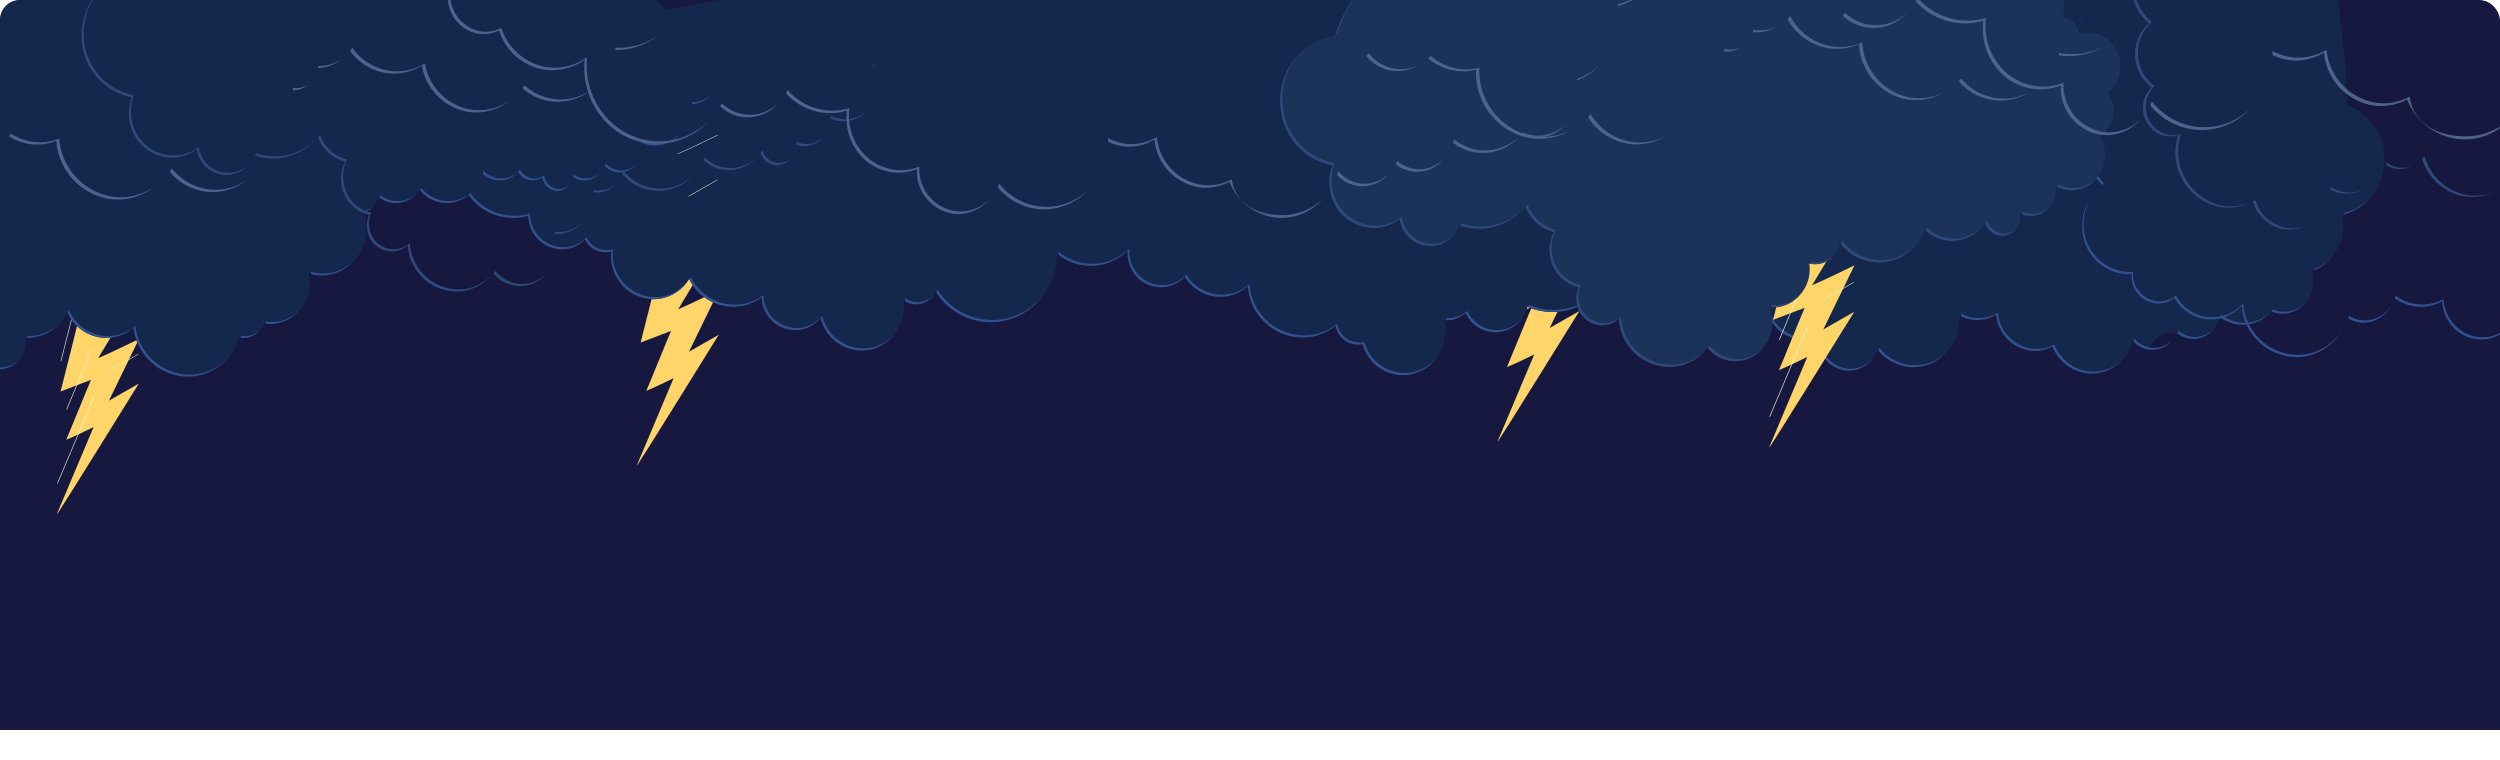 <svg xmlns="http://www.w3.org/2000/svg" xmlns:xlink="http://www.w3.org/1999/xlink" width="500" height="152" viewBox="0 0 500 152">
  <defs>
    <clipPath id="clip-path">
      <rect id="Rectangle_171397" data-name="Rectangle 171397" width="500" height="152" rx="4" opacity="0.4"/>
    </clipPath>
    <filter id="Rectangle_171163" x="-8.385" y="-4.6" width="513.386" height="153.6" filterUnits="userSpaceOnUse">
      <feOffset dx="2" dy="4" input="SourceAlpha"/>
      <feGaussianBlur stdDeviation="1" result="blur"/>
      <feFlood flood-opacity="0.2"/>
      <feComposite operator="in" in2="blur"/>
      <feComposite in="SourceGraphic"/>
    </filter>
    <clipPath id="clip-path-2">
      <rect id="Rectangle_171395" data-name="Rectangle 171395" width="509.382" height="146.6" fill="none"/>
    </clipPath>
    <filter id="Path_110760" x="125.922" y="38.784" width="21.463" height="55.701" filterUnits="userSpaceOnUse">
      <feOffset dy="6" input="SourceAlpha"/>
      <feGaussianBlur stdDeviation="0.5" result="blur-2"/>
      <feFlood flood-opacity="0.588"/>
      <feComposite operator="in" in2="blur-2"/>
      <feComposite in="SourceGraphic"/>
    </filter>
    <filter id="Path_110494" x="298.049" y="34.03" width="21.464" height="55.701" filterUnits="userSpaceOnUse">
      <feOffset dy="6" input="SourceAlpha"/>
      <feGaussianBlur stdDeviation="0.5" result="blur-3"/>
      <feFlood flood-opacity="0.588"/>
      <feComposite operator="in" in2="blur-3"/>
      <feComposite in="SourceGraphic"/>
    </filter>
    <filter id="Path_110559" x="9.914" y="48.564" width="21.464" height="55.701" filterUnits="userSpaceOnUse">
      <feOffset dy="6" input="SourceAlpha"/>
      <feGaussianBlur stdDeviation="0.5" result="blur-4"/>
      <feFlood flood-opacity="0.588"/>
      <feComposite operator="in" in2="blur-4"/>
      <feComposite in="SourceGraphic"/>
    </filter>
    <filter id="Path_110669" x="352.365" y="33.311" width="22.195" height="57.612" filterUnits="userSpaceOnUse">
      <feOffset dy="6" input="SourceAlpha"/>
      <feGaussianBlur stdDeviation="0.5" result="blur-5"/>
      <feFlood flood-opacity="0.588"/>
      <feComposite operator="in" in2="blur-5"/>
      <feComposite in="SourceGraphic"/>
    </filter>
    <clipPath id="clip-_11d-Thunderstrom">
      <rect width="500" height="152"/>
    </clipPath>
  </defs>
  <g id="_11d-Thunderstrom" data-name="11d-Thunderstrom" clip-path="url(#clip-_11d-Thunderstrom)">
    <g id="Group_143179" data-name="Group 143179" transform="translate(-1038 -285)">
      <g id="Group_143169" data-name="Group 143169" transform="translate(1038 285)">
        <g id="Mask_Group_326" data-name="Mask Group 326" transform="translate(0)" clip-path="url(#clip-path)">
          <g id="Group_143167" data-name="Group 143167" transform="translate(-7.385 -4.6)">
            <g transform="matrix(1, 0, 0, 1, 7.39, 4.6)" filter="url(#Rectangle_171163)">
              <rect id="Rectangle_171163-2" data-name="Rectangle 171163" width="507.386" height="146.6" transform="translate(-7.39 -4.6)" fill="#171840"/>
            </g>
            <g id="Group_143163" data-name="Group 143163" clip-path="url(#clip-path-2)">
              <g transform="matrix(1, 0, 0, 1, 7.39, 4.6)" filter="url(#Path_110760)">
                <path id="Path_110760-2" data-name="Path 110760" d="M529.82,401.522c-2.335,3.745-14.62,23.584-16.273,26.03l-.057-.046,7.3-17.31c-2.643,1.32-4.634,2.2-5.467,2.549.508-1.121,3.942-9.647,4.954-11.985-1.642.635-3.866,1.442-6.087,2.316.441-1.592,4.133-16.415,4.863-19.448l12.9-4.277L521.71,396.413c2.431-1.016,8.153-3.836,8.153-3.836-1.763,3.593-4.814,9.933-6,12.34,1.21-.666,4.157-2.407,5.956-3.395" transform="translate(-386.07 -340.57)" fill="#ffd569"/>
              </g>
              <g transform="matrix(1, 0, 0, 1, 7.39, 4.6)" filter="url(#Path_110494)">
                <path id="Path_110494-2" data-name="Path 110494" d="M890.5,504.614c-2.336,3.745-14.62,23.584-16.273,26.03l-.057-.046,7.3-17.31c-2.643,1.32-4.635,2.2-5.467,2.549.507-1.121,3.942-9.647,4.954-11.985-1.642.635-3.866,1.442-6.087,2.316.441-1.592,4.133-16.415,4.863-19.447l12.9-4.277L882.39,499.505c2.431-1.016,8.154-3.836,8.154-3.836-1.763,3.593-4.814,9.933-6,12.34,1.21-.666,4.157-2.407,5.956-3.395" transform="translate(-574.62 -448.41)" fill="#ffd569"/>
              </g>
              <path id="Path_110500" data-name="Path 110500" d="M1138.807,333.494a9.92,9.92,0,0,1,.129,3.365,9.605,9.605,0,0,1-6.253,7.849,6.791,6.791,0,0,1,.27,2.912,6.258,6.258,0,0,1-7.007,5.541,5.394,5.394,0,0,1-1.334-.383,7.6,7.6,0,0,1-6.837,2.592,7.47,7.47,0,0,1-3.572-1.591,5.369,5.369,0,0,1-5.942,4.447,5.149,5.149,0,0,0-8.215,2.169,5.183,5.183,0,0,1-3.216-1.843,8.425,8.425,0,0,1-9.366,6.562,8.542,8.542,0,0,1-6.629-5.337,7.471,7.471,0,0,1-4.62.823,8.013,8.013,0,0,1-6.641-7.181,7.409,7.409,0,0,1-4.885,1,7.8,7.8,0,0,1-2.479-.855,9.053,9.053,0,0,1-.058,2,9.332,9.332,0,0,1-10.448,8.261,9.1,9.1,0,0,1-5.824-3.41,6.155,6.155,0,0,1-6.658,4.139,6.408,6.408,0,0,1-5.322-6.682,7.249,7.249,0,0,1-3.847.464,7.739,7.739,0,0,1-5.147-3.175,8.457,8.457,0,0,1-1.507-6.069,8.7,8.7,0,0,1-3.807.284,9.065,9.065,0,0,1-5.477-3,6.1,6.1,0,0,1-9.852,2.012,10.752,10.752,0,0,1-10.943,5.586A11.341,11.341,0,0,1,984,341.429a8.229,8.229,0,0,1-6.032,1.511,8.591,8.591,0,0,1-6.843-5.91,5.106,5.106,0,0,1-3.082.526,5.565,5.565,0,0,1-4.532-6.329,4.306,4.306,0,0,1,.148-.62l-.063-.009a9.818,9.818,0,0,1-2.267-18.551c-3.851-7.327-5.422-15.924-2.942-23.737,2.867-9.024,10.632-15.653,19.15-19.247,8.516-3.578,17.841-4.536,27-5.466,34.778-3.526,69.972-7.04,104.6-1.852,7.563,1.132,15.568,2.937,20.969,8.55,6.138,6.363,7.442,15.985,8.422,24.9.6,5.411,1.2,10.891,1.293,16.329a11.508,11.508,0,0,1,7.306,12.433,11.217,11.217,0,0,1-8.315,9.539" transform="translate(-662.958 -285.899)" fill="#14274d"/>
              <path id="Path_110501" data-name="Path 110501" d="M1144.839,508.858a6.409,6.409,0,0,1-5.322-6.683,7.248,7.248,0,0,1-3.847.464,7.74,7.74,0,0,1-5.147-3.175,8.459,8.459,0,0,1-1.507-6.069,8.691,8.691,0,0,1-3.807.284,9.066,9.066,0,0,1-5.477-3c-.077.167-.161.328-.25.486a9.045,9.045,0,0,0,5.37,2.893,8.693,8.693,0,0,0,3.807-.284,8.458,8.458,0,0,0,1.507,6.069,7.74,7.74,0,0,0,5.147,3.175,7.247,7.247,0,0,0,3.847-.464,6.409,6.409,0,0,0,5.322,6.682,6.022,6.022,0,0,0,5.421-2.035,6,6,0,0,1-5.063,1.66" transform="translate(-768.218 -430.573)" fill="#32528f"/>
              <path id="Path_110502" data-name="Path 110502" d="M1214.438,531.517a9.1,9.1,0,0,1-5.824-3.41c-.066.185-.14.365-.221.541a9.086,9.086,0,0,0,5.688,3.244,8.99,8.99,0,0,0,8.006-2.94,8.96,8.96,0,0,1-7.648,2.565" transform="translate(-825.334 -453.961)" fill="#32528f"/>
              <path id="Path_110503" data-name="Path 110503" d="M1095.5,497.628a6.155,6.155,0,0,1-3.356-1.644c-.085.154-.18.3-.272.451a6.146,6.146,0,0,0,3.27,1.568,6.06,6.06,0,0,0,5.448-2.051,6.025,6.025,0,0,1-5.091,1.676" transform="translate(-750.481 -433.87)" fill="#32528f"/>
              <path id="Path_110504" data-name="Path 110504" d="M993.676,444.927a11.34,11.34,0,0,1-9.32-12.544,8.229,8.229,0,0,1-6.033,1.511,8.59,8.59,0,0,1-6.843-5.91,5.107,5.107,0,0,1-3.082.526,5.565,5.565,0,0,1-4.532-6.329,4.281,4.281,0,0,1,.148-.62l-.063-.009a9.631,9.631,0,0,1-7.876-10.946,9.821,9.821,0,0,1,2.446-5.312,9.8,9.8,0,0,0-2.8,5.687,9.632,9.632,0,0,0,7.876,10.946l.063.009a4.279,4.279,0,0,0-.148.62,5.565,5.565,0,0,0,4.532,6.329,5.107,5.107,0,0,0,3.082-.526,8.59,8.59,0,0,0,6.843,5.91A8.23,8.23,0,0,0,984,432.758a11.34,11.34,0,0,0,9.32,12.544,10.572,10.572,0,0,0,9.3-3.337,10.548,10.548,0,0,1-8.944,2.962" transform="translate(-662.957 -377.228)" fill="#32528f"/>
              <path id="Path_110505" data-name="Path 110505" d="M964.491,342.4c-3.851-7.327-5.422-15.924-2.942-23.737A27.443,27.443,0,0,1,967.73,308.3a27.6,27.6,0,0,0-6.539,10.738c-2.461,7.756-.931,16.282,2.857,23.574.146-.074.292-.146.442-.212" transform="translate(-665.765 -316.625)" fill="#32528f"/>
              <path id="Path_110506" data-name="Path 110506" d="M1279.931,521.141a8.541,8.541,0,0,1-6.629-5.337,7.475,7.475,0,0,1-4.62.823,8.014,8.014,0,0,1-6.641-7.181,7.406,7.406,0,0,1-4.885,1,7.794,7.794,0,0,1-2.479-.855c.017.186.025.374.028.562a7.136,7.136,0,0,0,6.979-.335,8.013,8.013,0,0,0,6.641,7.181,7.473,7.473,0,0,0,4.62-.823,8.543,8.543,0,0,0,6.63,5.337,8.219,8.219,0,0,0,7.327-2.674,8.2,8.2,0,0,1-6.97,2.3" transform="translate(-855.068 -442.301)" fill="#32528f"/>
              <path id="Path_110507" data-name="Path 110507" d="M1429.883,506.042a5.364,5.364,0,0,1-1.334-.383c-.113.13-.232.255-.353.377a5.376,5.376,0,0,0,1.329.381,6.027,6.027,0,0,0,5.4-2.007,6,6,0,0,1-5.04,1.632" transform="translate(-966.536 -439.155)" fill="#32528f"/>
              <path id="Path_110508" data-name="Path 110508" d="M1451.752,482.566c.022.07.04.141.06.212a9.331,9.331,0,0,0,3.415-2.412,9.262,9.262,0,0,1-3.475,2.2" transform="translate(-981.669 -424.132)" fill="#32528f"/>
              <path id="Path_110509" data-name="Path 110509" d="M1468.877,451.373c.018.086.028.174.044.26a10.849,10.849,0,0,0,5.118-3.244,10.8,10.8,0,0,1-5.162,2.984" transform="translate(-992.669 -404.154)" fill="#32528f"/>
              <path id="Path_110510" data-name="Path 110510" d="M1378.422,519.924a5.253,5.253,0,0,1-2.579-1.191c-.066.165-.142.324-.223.48a5.042,5.042,0,0,0,7.087-.691,5.1,5.1,0,0,1-4.286,1.4" transform="translate(-932.762 -447.972)" fill="#32528f"/>
              <path id="Path_110511" data-name="Path 110511" d="M1354.408,524.971a5.179,5.179,0,0,1-3.216-1.843c-.047.2-.107.393-.166.586a5.082,5.082,0,0,0,7.7-.161,5.127,5.127,0,0,1-4.323,1.418" transform="translate(-916.962 -450.85)" fill="#32528f"/>
              <path id="Path_110512" data-name="Path 110512" d="M1403.406,511.054a7.47,7.47,0,0,1-3.572-1.591c-.036.185-.081.366-.134.543a7.391,7.391,0,0,0,3.348,1.424,7.6,7.6,0,0,0,6.784-2.533,7.564,7.564,0,0,1-6.426,2.158" transform="translate(-948.23 -441.958)" fill="#32528f"/>
              <path id="Path_110514" data-name="Path 110514" d="M1525.389,512.753a6.257,6.257,0,0,1-6.5-5.413,7.343,7.343,0,0,1-3.678,1.272,7.575,7.575,0,0,1-5.654-2.016,8.309,8.309,0,0,1-2.647-5.623,8.781,8.781,0,0,1-3.673,1.087,8.887,8.887,0,0,1-5.943-1.778c-.043.179-.094.356-.152.529a8.8,8.8,0,0,0,9.49.606,8.31,8.31,0,0,0,2.646,5.623,7.576,7.576,0,0,0,5.654,2.016,7.343,7.343,0,0,0,3.677-1.272,6.257,6.257,0,0,0,6.5,5.413,6.154,6.154,0,0,0,4.916-3.144,6.119,6.119,0,0,1-4.638,2.7" transform="translate(-1010.827 -436.575)" fill="#32528f"/>
              <path id="Path_110515" data-name="Path 110515" d="M1474.953,508.967a6.044,6.044,0,0,1-3.6-.9c-.054.169-.118.334-.179.5a6.038,6.038,0,0,0,3.5.841,6.194,6.194,0,0,0,4.94-3.166,6.148,6.148,0,0,1-4.662,2.722" transform="translate(-994.143 -440.301)" fill="#32528f"/>
              <path id="Path_110516" data-name="Path 110516" d="M1366.137,479.694a11.075,11.075,0,0,1-11.548-10.3,8.26,8.26,0,0,1-13.458-1.572,5.18,5.18,0,0,1-2.917,1.17,5.436,5.436,0,0,1-5.659-5.236,4.257,4.257,0,0,1,.025-.638l-.064,0a9.409,9.409,0,0,1-9.825-9.046,10,10,0,0,1,1.37-5.722,9.981,9.981,0,0,0-1.648,6.166,9.408,9.408,0,0,0,9.825,9.045l.064,0a4.263,4.263,0,0,0-.025.639,5.436,5.436,0,0,0,5.66,5.235,5.176,5.176,0,0,0,2.917-1.17,8.26,8.26,0,0,0,13.458,1.573,11.075,11.075,0,0,0,11.548,10.3,10.8,10.8,0,0,0,8.465-5.245,10.765,10.765,0,0,1-8.187,4.8" transform="translate(-898.569 -404.129)" fill="#32528f"/>
              <path id="Path_110517" data-name="Path 110517" d="M1320.292,383.822c-5.185-6.357-8.383-14.442-7.462-22.621a28.059,28.059,0,0,1,4.053-11.461,28.233,28.233,0,0,0-4.331,11.9c-.913,8.118,2.231,16.143,7.348,22.478.129-.1.258-.2.392-.3" transform="translate(-892.146 -342.519)" fill="#32528f"/>
              <path id="Path_110518" data-name="Path 110518" d="M414.126,307.3a11.522,11.522,0,0,1,8.082-13.478,15.62,15.62,0,0,1,2.451-7.443c4.425-6.725,12.99-8.511,20.684-9.806A1182.154,1182.154,0,0,0,619.174,233.5c6.459-2.13,13.872-4.229,19.694-.583,5.631,3.515,7.52,11.036,8.423,17.84a149.4,149.4,0,0,1-4.644,61.3,14,14,0,0,1,3.152,6.514c1.477,7.523-3.134,14.871-10.3,16.421a12.588,12.588,0,0,1-7.661-.743,6.8,6.8,0,0,1-5.063,4.94,6.6,6.6,0,0,1-7.3-3.716,6.047,6.047,0,0,1-2.658,1.352,6.755,6.755,0,0,1-1.625.113c.016.083.048.141.065.224a8.951,8.951,0,0,1-6.615,10.569,8.448,8.448,0,0,1-9.77-6.034l-.1.021a4.476,4.476,0,0,1-5.288-3.653c0-.021,0-.021-.008-.041a10.659,10.659,0,0,1-4.458,2.151,10.98,10.98,0,0,1-12.958-8.952,10.818,10.818,0,0,1-.161-1.132,8.186,8.186,0,0,1-3.79,1.986,8.337,8.337,0,0,1-8.8-3.823,6.594,6.594,0,0,1-11.327-3.58,8.535,8.535,0,0,1-.132-1.613,10.608,10.608,0,0,1-14.113.587,13.737,13.737,0,0,1-10.57,13.389,13.015,13.015,0,0,1-13.661-5.819,4.448,4.448,0,0,1-3.044,2.429,4.216,4.216,0,0,1-3.413-.71,8.884,8.884,0,0,1-6.686,9.892,8.485,8.485,0,0,1-9.9-6.394,6.606,6.606,0,0,1-3.741,2.342,6.744,6.744,0,0,1-7.952-5.476,7.547,7.547,0,0,1-.088-.974,9.525,9.525,0,0,1-3.72,1.711,9.809,9.809,0,0,1-10.791-5.359,8.383,8.383,0,0,1-15.474-3.094,9.721,9.721,0,0,1-.112-2.46c-.118.026-.229.093-.347.118a4.418,4.418,0,0,1-4.875-2.49,6.622,6.622,0,0,1-3.32,1.862,6.746,6.746,0,0,1-7.937-5.5,7.008,7.008,0,0,1-.117-1.12,6.58,6.58,0,0,1-.9.259,11.006,11.006,0,0,1-12.959-8.952" transform="translate(-314.951 -268.29)" fill="#14274d"/>
              <path id="Path_110519" data-name="Path 110519" d="M579.814,504.491a8.485,8.485,0,0,1-9.9-6.394,6.605,6.605,0,0,1-3.74,2.342,6.745,6.745,0,0,1-7.952-5.476,7.559,7.559,0,0,1-.088-.975,9.525,9.525,0,0,1-3.72,1.711,9.809,9.809,0,0,1-10.791-5.359c-.094.152-.195.3-.3.446a9.806,9.806,0,0,0,10.774,5.328,9.526,9.526,0,0,0,3.721-1.711,7.549,7.549,0,0,0,.088.975,6.745,6.745,0,0,0,7.952,5.476,6.6,6.6,0,0,0,3.74-2.342,8.485,8.485,0,0,0,9.9,6.394,8.346,8.346,0,0,0,4.987-3.289,8.313,8.313,0,0,1-4.672,2.874" transform="translate(-398.092 -430.365)" fill="#32528f"/>
              <path id="Path_110520" data-name="Path 110520" d="M667.481,501.149a4.214,4.214,0,0,1-3.413-.71c.026.219.038.436.049.653a4.217,4.217,0,0,0,3.049.472,4.4,4.4,0,0,0,2.719-1.875,4.363,4.363,0,0,1-2.4,1.46" transform="translate(-475.66 -436.205)" fill="#32528f"/>
              <path id="Path_110521" data-name="Path 110521" d="M455.08,443.184A8.539,8.539,0,0,1,445,436.223a9.72,9.72,0,0,1-.113-2.46c-.118.026-.229.093-.347.119a4.418,4.418,0,0,1-4.874-2.49,6.62,6.62,0,0,1-3.32,1.863,6.746,6.746,0,0,1-7.936-5.5,7.011,7.011,0,0,1-.117-1.12,6.689,6.689,0,0,1-.9.259,11.006,11.006,0,0,1-12.959-8.952,11.9,11.9,0,0,1,2-9.265,11.883,11.883,0,0,0-2.313,9.68,11.006,11.006,0,0,0,12.959,8.952,6.691,6.691,0,0,0,.9-.259,7.01,7.01,0,0,0,.117,1.12,6.746,6.746,0,0,0,7.936,5.5,6.62,6.62,0,0,0,3.32-1.863,4.418,4.418,0,0,0,4.874,2.49c.118-.026.229-.093.347-.119a9.743,9.743,0,0,0,.113,2.461,8.539,8.539,0,0,0,10.076,6.961,8.415,8.415,0,0,0,5.075-3.386,8.38,8.38,0,0,1-4.761,2.971" transform="translate(-314.951 -379.341)" fill="#32528f"/>
              <path id="Path_110522" data-name="Path 110522" d="M437.515,384.1a15.623,15.623,0,0,1,2.451-7.443c.128-.194.26-.384.395-.57-.246.317-.484.643-.709.986a15.524,15.524,0,0,0-2.416,7.109c.093-.027.185-.056.28-.081" transform="translate(-329.942 -358.981)" fill="#32528f"/>
              <path id="Path_110523" data-name="Path 110523" d="M978.067,512.163a6.6,6.6,0,0,1-7.3-3.716,6.039,6.039,0,0,1-2.658,1.352,6.753,6.753,0,0,1-1.625.114c.016.083.048.141.064.224.013.065.022.13.034.2a5.849,5.849,0,0,0,1.212-.118,6.04,6.04,0,0,0,2.658-1.352,6.494,6.494,0,0,0,11.307,1.017,6.53,6.53,0,0,1-3.694,2.284" transform="translate(-669.934 -441.677)" fill="#32528f"/>
              <path id="Path_110524" data-name="Path 110524" d="M695.3,502.924a13.016,13.016,0,0,1-13.661-5.819,4.563,4.563,0,0,1-.271.478,12.906,12.906,0,0,0,21.454.6,13.091,13.091,0,0,1-7.522,4.739" transform="translate(-486.773 -434.591)" fill="#32528f"/>
              <path id="Path_110525" data-name="Path 110525" d="M1020.421,499.267a12.586,12.586,0,0,1-7.661-.743c-.045.162-.1.321-.151.479a12.576,12.576,0,0,0,7.5.679,13.137,13.137,0,0,0,7.84-5.158,13.1,13.1,0,0,1-7.525,4.742" transform="translate(-699.563 -432.979)" fill="#32528f"/>
              <path id="Path_110526" data-name="Path 110526" d="M820.751,500.035A8.449,8.449,0,0,1,810.98,494l-.1.021a4.477,4.477,0,0,1-5.288-3.653l-.008-.041a10.661,10.661,0,0,1-4.458,2.151,10.981,10.981,0,0,1-12.959-8.953,10.752,10.752,0,0,1-.16-1.132,8.189,8.189,0,0,1-3.79,1.986,8.337,8.337,0,0,1-8.8-3.823,6.594,6.594,0,0,1-11.327-3.579,8.526,8.526,0,0,1-.132-1.614,10.608,10.608,0,0,1-14.113.587c0,.213-.011.425-.024.636a10.594,10.594,0,0,0,13.822-.808,8.529,8.529,0,0,0,.132,1.614,6.594,6.594,0,0,0,11.327,3.579,8.337,8.337,0,0,0,8.8,3.823,8.19,8.19,0,0,0,3.79-1.986,10.767,10.767,0,0,0,.16,1.132,10.981,10.981,0,0,0,12.959,8.953,10.658,10.658,0,0,0,4.457-2.151c0,.021,0,.021.008.041a4.477,4.477,0,0,0,5.288,3.653l.1-.021a8.3,8.3,0,0,0,14.86,2.632,8.388,8.388,0,0,1-4.775,2.986" transform="translate(-530.748 -421.008)" fill="#32528f"/>
              <g transform="matrix(1, 0, 0, 1, 7.39, 4.6)" filter="url(#Path_110559)">
                <path id="Path_110559-2" data-name="Path 110559" d="M206.1,494.358c-2.335,3.745-14.62,23.584-16.273,26.03l-.057-.046,7.3-17.31c-2.643,1.32-4.634,2.2-5.467,2.549.507-1.121,3.942-9.647,4.954-11.985-1.642.634-3.866,1.442-6.087,2.316.441-1.592,4.133-16.415,4.863-19.448l12.9-4.277L197.99,489.249c2.431-1.016,8.153-3.836,8.153-3.836-1.763,3.593-4.814,9.933-6,12.34,1.21-.666,4.157-2.407,5.956-3.395" transform="translate(-178.36 -423.62)" fill="#ffd569"/>
              </g>
              <path id="Path_110560" data-name="Path 110560" d="M224.825,531.436l.1-.159c-1.719.944-4.482,2.572-5.78,3.3l-.071.144c1.166-.642,3.941-2.279,5.752-3.282" transform="translate(-189.795 -455.941)" fill="#feffdb"/>
              <path id="Path_110561" data-name="Path 110561" d="M221.034,507.566l.063-.129s-5.456,2.689-7.976,3.761l-.073.122c2.186-.913,7.03-3.285,7.986-3.754" transform="translate(-185.924 -441.046)" fill="#feffdb"/>
              <path id="Path_110562" data-name="Path 110562" d="M196.7,476.511l12.733-4.222.061-.1-12.9,4.277c-.73,3.033-4.422,17.856-4.863,19.448l.131-.051c.536-1.984,4.118-16.366,4.837-19.35" transform="translate(-172.232 -419.022)" fill="#feffdb"/>
              <path id="Path_110563" data-name="Path 110563" d="M197.176,554.518l-.157.078-7.25,17.186.058.045.129-.194Z" transform="translate(-170.97 -470.462)" fill="#feffdb"/>
              <path id="Path_110564" data-name="Path 110564" d="M199.811,529.427c-1.063,2.471-4.409,10.775-4.909,11.881l.154-.066c.648-1.481,3.92-9.6,4.9-11.872l-.149.057" transform="translate(-174.267 -454.75)" fill="#feffdb"/>
              <path id="Path_110565" data-name="Path 110565" d="M94.531,378.176q1.474-15.544,2.948-31.1c.63-6.622,1.6-13.945,6.463-18.2,3.993-3.489,9.561-3.965,14.739-4.256q47.487-2.776,95.062-3.41c8.277-.119,16.7-.146,24.565,2.551,7.307,2.5,14.135,7.825,16.982,15.227a5.545,5.545,0,0,1,0,11.077c-.1,0-.2-.026-.3-.026a7.09,7.09,0,0,1,.063.912,7.253,7.253,0,0,1-7.067,7.415,6.715,6.715,0,0,1-3.225-.833,4.541,4.541,0,0,1,.365,1.811,4.314,4.314,0,0,1-4.208,4.415,4.089,4.089,0,0,1-3.112-1.467,4.267,4.267,0,0,1-4.019,3.053,4.149,4.149,0,0,1-2.381-.767,2.964,2.964,0,0,1-5.921.093,3.2,3.2,0,0,1-1.953.674,3.3,3.3,0,0,1-2.872-1.758,4.871,4.871,0,0,1-7.306.212,7.227,7.227,0,0,1-7,6.067,6.994,6.994,0,0,1-5.417-2.617,5.718,5.718,0,0,1-4.775,2.617,5.576,5.576,0,0,1-3.477-1.229,4.355,4.355,0,0,1-2.872,3.067,9.555,9.555,0,0,1,.517,3.146,9.28,9.28,0,0,1-9.045,9.5,8.389,8.389,0,0,1-2.457-.37,8.635,8.635,0,0,1,.164,1.719,8.155,8.155,0,0,1-7.949,8.354,7.454,7.454,0,0,1-1.209-.119,4.473,4.473,0,0,1-4.145,2.921,4.082,4.082,0,0,1-.806-.093A10.826,10.826,0,0,1,143.7,394.8a8.33,8.33,0,0,1-5.467,2.049,8.6,8.6,0,0,1-7.773-5.129c-.012,0-.038.013-.05.013a9,9,0,0,1-8.025,5.116c-.1,0-.2-.013-.315-.013a4.73,4.73,0,0,1,.076.74,5.4,5.4,0,0,1-5.279,5.525,5.173,5.173,0,0,1-4.057-2.036,3.754,3.754,0,0,1-6.493.316c-.593-.883-1.207-2.911-.334-3.79.338-.34.787-.532,1.14-.855a1.126,1.126,0,0,0,.358-1.3,1.327,1.327,0,0,0-1.164-.478,19.2,19.2,0,0,1-5.472-.677,9.233,9.233,0,0,1-4.149-2.824c-2.885-3.5-2.608-8.684-2.167-13.284" transform="translate(-109.612 -324.666)" fill="#14274d"/>
              <path id="Path_110566" data-name="Path 110566" d="M334.195,484.24a8.381,8.381,0,0,1-2.457-.37c.033.162.059.327.082.493a8.309,8.309,0,0,0,2.017.253,8.815,8.815,0,0,0,6.565-2.969,8.782,8.782,0,0,1-6.208,2.593" transform="translate(-262.171 -424.933)" fill="#32528f"/>
              <path id="Path_110567" data-name="Path 110567" d="M220,521.077a11.108,11.108,0,0,1-10.809-9.781,8.331,8.331,0,0,1-5.467,2.049,8.6,8.6,0,0,1-7.773-5.128c-.013,0-.038.013-.05.013-.079.16-.166.316-.253.47a8.584,8.584,0,0,0,7.719,5.021,8.331,8.331,0,0,0,5.467-2.049,11.108,11.108,0,0,0,10.809,9.781,10.646,10.646,0,0,0,7.893-3.55A10.612,10.612,0,0,1,220,521.077" transform="translate(-174.747 -441.533)" fill="#32528f"/>
              <path id="Path_110568" data-name="Path 110568" d="M307.473,510.66a7.51,7.51,0,0,1-1.209-.119c-.053.137-.114.27-.179.4a6.844,6.844,0,0,0,1.031.094,7.748,7.748,0,0,0,5.79-2.631,7.716,7.716,0,0,1-5.432,2.255" transform="translate(-245.691 -441.651)" fill="#32528f"/>
              <path id="Path_110569" data-name="Path 110569" d="M293.28,519.905a4.05,4.05,0,0,1-.806-.093c-.045.139-.1.273-.149.41a3.571,3.571,0,0,0,.6.058,4.365,4.365,0,0,0,3.333-1.564,4.334,4.334,0,0,1-2.976,1.188" transform="translate(-236.852 -448.094)" fill="#32528f"/>
              <path id="Path_110570" data-name="Path 110570" d="M130.118,529.725a3.832,3.832,0,0,1-3.154-1.719c-.549-.819-1.115-2.62-.5-3.579a2.206,2.206,0,0,0-.192.165c-.873.879-.259,2.907.334,3.79a3.832,3.832,0,0,0,3.154,1.719,3.739,3.739,0,0,0,2.88-1.378,3.7,3.7,0,0,1-2.523,1" transform="translate(-129.9 -451.661)" fill="#32528f"/>
              <path id="Path_110571" data-name="Path 110571" d="M173.35,517.619c-.1,0-.2-.013-.315-.013.02.125.039.254.053.384a8.814,8.814,0,0,0,6.437-2.933,8.78,8.78,0,0,1-6.175,2.562" transform="translate(-160.22 -445.807)" fill="#32528f"/>
              <path id="Path_110572" data-name="Path 110572" d="M150.679,535.159a5.172,5.172,0,0,1-4.056-2.036,4.187,4.187,0,0,1-.29.453,5.075,5.075,0,0,0,7.9.14,5.125,5.125,0,0,1-3.551,1.442" transform="translate(-143.067 -457.094)" fill="#32528f"/>
              <path id="Path_110573" data-name="Path 110573" d="M398.42,445.59A7,7,0,0,1,393,442.973c-.1.148-.2.289-.313.427a6.9,6.9,0,0,0,10.584.184,6.927,6.927,0,0,1-4.854,2.006" transform="translate(-301.327 -400.77)" fill="#32528f"/>
              <path id="Path_110574" data-name="Path 110574" d="M519.35,415.978a6.716,6.716,0,0,1-3.225-.832,4.446,4.446,0,0,1,.216.651,6.652,6.652,0,0,0,2.651.556,6.891,6.891,0,0,0,5.166-2.37,6.855,6.855,0,0,1-4.808,1.995" transform="translate(-380.621 -382.657)" fill="#32528f"/>
              <path id="Path_110575" data-name="Path 110575" d="M499.413,431.23a4.089,4.089,0,0,1-3.112-1.467,4.586,4.586,0,0,1-.21.531,4.065,4.065,0,0,0,2.964,1.311,4.107,4.107,0,0,0,3.144-1.488,4.073,4.073,0,0,1-2.786,1.113" transform="translate(-367.751 -392.516)" fill="#32528f"/>
              <path id="Path_110576" data-name="Path 110576" d="M362.458,453.276c.024.069.041.142.064.212a4.234,4.234,0,0,0,1.533-1.155,4.165,4.165,0,0,1-1.6.942" transform="translate(-281.906 -406.618)" fill="#32528f"/>
              <path id="Path_110577" data-name="Path 110577" d="M545.031,394.769c-.1,0-.2-.026-.3-.026.017.129.03.262.041.4a5.157,5.157,0,0,0,3.8-1.815,5.118,5.118,0,0,1-3.543,1.445" transform="translate(-398.996 -369.75)" fill="#32528f"/>
              <path id="Path_110578" data-name="Path 110578" d="M481,436.05a4.148,4.148,0,0,1-2.381-.767,3.281,3.281,0,0,1-.091.547,4.071,4.071,0,0,0,5.263-.892A4.083,4.083,0,0,1,481,436.05" transform="translate(-356.468 -395.75)" fill="#32528f"/>
              <path id="Path_110579" data-name="Path 110579" d="M373.661,447.293a5.578,5.578,0,0,1-3.477-1.229,4.662,4.662,0,0,1-.171.512,5.552,5.552,0,0,0,3.29,1.093,5.67,5.67,0,0,0,4.279-1.97,5.643,5.643,0,0,1-3.921,1.595" transform="translate(-286.759 -402.472)" fill="#32528f"/>
              <path id="Path_110580" data-name="Path 110580" d="M455.877,437.074a3.042,3.042,0,0,1-2.961-2.776,3.2,3.2,0,0,1-1.952.674,3.3,3.3,0,0,1-2.872-1.758q-.17.2-.357.376a3.3,3.3,0,0,0,2.872,1.758,3.2,3.2,0,0,0,1.952-.674,3.042,3.042,0,0,0,2.961,2.776,2.9,2.9,0,0,0,2.266-1.111,2.865,2.865,0,0,1-1.908.736" transform="translate(-336.687 -394.672)" fill="#32528f"/>
              <path id="Path_110581" data-name="Path 110581" d="M431.626,435.325a4.931,4.931,0,0,1-3.565-1.547c-.037.2-.082.4-.133.589a4.855,4.855,0,0,0,7.07-.412,4.889,4.889,0,0,1-3.372,1.37" transform="translate(-323.963 -395.025)" fill="#32528f"/>
              <path id="Path_110583" data-name="Path 110583" d="M440.727,489.683a6.877,6.877,0,0,1-6.5-2.493c-.121.153-.252.3-.382.445a6.875,6.875,0,0,0,6.475,2.47,6.953,6.953,0,0,0,4.021-2.268,6.917,6.917,0,0,1-3.619,1.846" transform="translate(-327.768 -428.396)" fill="#2e497a"/>
              <path id="Path_110584" data-name="Path 110584" d="M365.324,445.473a9.778,9.778,0,0,1-11.165-8.4c-.043-.275-.027-.543-.049-.815a4.809,4.809,0,0,1-2.473,1.251,4.971,4.971,0,0,1-5.676-4.27,5.389,5.389,0,0,1,.379-2.991,7.268,7.268,0,0,1-5.52-6.044,7.683,7.683,0,0,1,.716-4.606,7.851,7.851,0,0,1-5.432-4.9c-.126.151-.263.291-.4.435a7.848,7.848,0,0,0,5.427,4.885,7.683,7.683,0,0,0-.716,4.606,7.268,7.268,0,0,0,5.52,6.044,5.385,5.385,0,0,0-.379,2.99,4.971,4.971,0,0,0,5.676,4.27,4.814,4.814,0,0,0,2.473-1.251c.021.273.006.541.049.815a9.778,9.778,0,0,0,11.165,8.4,9.452,9.452,0,0,0,5.44-3.083,9.374,9.374,0,0,1-5.039,2.662" transform="translate(-264.721 -383.106)" fill="#2e497a"/>
              <path id="Path_110585" data-name="Path 110585" d="M233.805,373.816a6.038,6.038,0,0,1-6.888-5.137,8.242,8.242,0,0,1-3.623,1.633,8.583,8.583,0,0,1-9.8-7.373,9.26,9.26,0,0,1,.462-4.583,12.312,12.312,0,0,1-9.871-10.37,12.986,12.986,0,0,1,3.164-10.751,12.963,12.963,0,0,0-3.566,11.173,12.312,12.312,0,0,0,9.871,10.37,9.26,9.26,0,0,0-.462,4.583,8.583,8.583,0,0,0,9.8,7.373,8.238,8.238,0,0,0,3.624-1.633,6.038,6.038,0,0,0,6.887,5.137,5.843,5.843,0,0,0,3.428-1.96,5.8,5.8,0,0,1-3.026,1.538" transform="translate(-179.805 -334.706)" fill="#2e497a"/>
              <path id="Path_110586" data-name="Path 110586" d="M306.376,420.264a11.419,11.419,0,0,1-5.741-.48c-.063.165-.134.325-.21.483a11.4,11.4,0,0,0,5.548.419,11.772,11.772,0,0,0,6.654-3.662,11.74,11.74,0,0,1-6.252,3.241" transform="translate(-242.056 -384.556)" fill="#2e497a"/>
              <path id="Path_110587" data-name="Path 110587" d="M650.234,355.6l.032.039c.147-.14.288-.287.421-.44-.146.14-.3.276-.453.4" transform="translate(-466.773 -345.93)" fill="#2e497a"/>
              <path id="Path_110588" data-name="Path 110588" d="M645.876,376.623c.03.046.054.1.083.144a5.037,5.037,0,0,0,1.133-.992,4.955,4.955,0,0,1-1.216.848" transform="translate(-463.973 -358.785)" fill="#2e497a"/>
              <path id="Path_110589" data-name="Path 110589" d="M606.037,417.292a4.7,4.7,0,0,1-2.8-.38s0,.006,0,.009a3.805,3.805,0,0,1,.043.592,4.669,4.669,0,0,0,2.354.2,4.819,4.819,0,0,0,2.86-1.653,4.779,4.779,0,0,1-2.458,1.231" transform="translate(-436.582 -383.955)" fill="#2e497a"/>
              <path id="Path_110590" data-name="Path 110590" d="M558.058,428.635a7.444,7.444,0,0,1-6.42-2.016q-.114.285-.245.563a7.421,7.421,0,0,0,6.263,1.875,7.537,7.537,0,0,0,4.359-2.467,7.487,7.487,0,0,1-3.957,2.046" transform="translate(-403.278 -390.533)" fill="#2e497a"/>
              <path id="Path_110591" data-name="Path 110591" d="M587.584,425.337a3.468,3.468,0,0,1-3.879-2.529c-.115.178-.241.348-.369.517a3.394,3.394,0,0,0,5.94,1.185,3.392,3.392,0,0,1-1.691.828" transform="translate(-423.797 -388.171)" fill="#2e497a"/>
              <path id="Path_110592" data-name="Path 110592" d="M626.505,403.276a6.2,6.2,0,0,1-4.007-.672,5.453,5.453,0,0,1,.022.628,6.15,6.15,0,0,0,3.584.465,6.4,6.4,0,0,0,3.725-2.114,6.361,6.361,0,0,1-3.323,1.693" transform="translate(-448.955 -374.91)" fill="#2e497a"/>
              <path id="Path_110593" data-name="Path 110593" d="M469.828,463.163a6.674,6.674,0,0,1-1.947.019c.066.155.127.312.186.471a6.051,6.051,0,0,0,1.36-.068,6.927,6.927,0,0,0,4.005-2.256,6.891,6.891,0,0,1-3.6,1.834" transform="translate(-349.629 -412.238)" fill="#2e497a"/>
              <path id="Path_110594" data-name="Path 110594" d="M514.949,437.045a9.441,9.441,0,0,1-9.026-3.574,5.449,5.449,0,0,1-.191.672,9.325,9.325,0,0,0,14.263.275,9.42,9.42,0,0,1-5.046,2.628" transform="translate(-373.945 -394.833)" fill="#2e497a"/>
              <path id="Path_110595" data-name="Path 110595" d="M491.6,442.02a4.694,4.694,0,0,1-1.924-.069c.023.17.032.339.044.508a4.682,4.682,0,0,0,1.478-.018,4.841,4.841,0,0,0,2.883-1.673,4.8,4.8,0,0,1-2.481,1.252" transform="translate(-363.627 -399.392)" fill="#2e497a"/>
              <path id="Path_110629" data-name="Path 110629" d="M1423.848,454.829a7.861,7.861,0,0,1-5.509-5.407c-.184.1-.374.186-.563.275a7.856,7.856,0,0,0,5.5,5.375,7.345,7.345,0,0,0,4.958-.479,7.336,7.336,0,0,1-4.383.236" transform="translate(-959.843 -404.799)" fill="#2e497a"/>
              <path id="Path_110630" data-name="Path 110630" d="M1367.556,378.8a11.156,11.156,0,0,1-7.8-13.424c.068-.295.193-.556.282-.84a5.106,5.106,0,0,1-2.991.151,5.769,5.769,0,0,1-2.369-9.657,8.287,8.287,0,0,1-3.087-8.535,8.086,8.086,0,0,1,2.589-4.3,9,9,0,0,1-3.464-7.347c-.188.095-.382.174-.574.26a9,9,0,0,0,3.464,7.33,8.085,8.085,0,0,0-2.589,4.3,8.288,8.288,0,0,0,3.087,8.536,5.768,5.768,0,0,0,2.369,9.657,5.109,5.109,0,0,0,2.991-.15c-.089.283-.214.545-.282.84a11.156,11.156,0,0,0,7.8,13.424,9.989,9.989,0,0,0,6.714-.663,9.933,9.933,0,0,1-6.139.42" transform="translate(-916.394 -333.214)" fill="#2e497a"/>
              <path id="Path_110632" data-name="Path 110632" d="M1316.522,332.358a12.833,12.833,0,0,1-5.568-3.047c-.13.137-.267.265-.407.391a12.811,12.811,0,0,0,5.4,2.9,12.457,12.457,0,0,0,8.167-.7,12.449,12.449,0,0,1-7.593.458" transform="translate(-890.958 -329.755)" fill="#2e497a"/>
              <path id="Path_110633" data-name="Path 110633" d="M1567.536,443.477a8.489,8.489,0,0,1-5.626-4.893c-.154.157-.312.308-.474.455a8.457,8.457,0,0,0,5.526,4.682,7.964,7.964,0,0,0,5.378-.528,7.938,7.938,0,0,1-4.8.284" transform="translate(-1052.129 -398.027)" fill="#2e497a"/>
              <path id="Path_110634" data-name="Path 110634" d="M1463.314,443.315a7.441,7.441,0,0,1-1.962-.851q0,.277-.005.555a6.709,6.709,0,0,0,1.393.539,7.321,7.321,0,0,0,4.937-.474,7.311,7.311,0,0,1-4.362.23" transform="translate(-987.833 -400.452)" fill="#2e497a"/>
              <path id="Path_110635" data-name="Path 110635" d="M1520.646,433.515a10.792,10.792,0,0,1-7.61-7.624,5.608,5.608,0,0,1-.464.589,10.752,10.752,0,0,0,7.5,7.278,10.008,10.008,0,0,0,6.708-.625,9.988,9.988,0,0,1-6.133.382" transform="translate(-1020.74 -390.097)" fill="#2e497a"/>
              <path id="Path_110636" data-name="Path 110636" d="M1494.369,430.242a5.25,5.25,0,0,1-1.9-.929c-.046.181-.1.355-.163.529a5.2,5.2,0,0,0,1.492.643,5.114,5.114,0,0,0,3.574-.391,5.1,5.1,0,0,1-3,.147" transform="translate(-1007.719 -392.235)" fill="#2e497a"/>
              <g transform="matrix(1, 0, 0, 1, 7.39, 4.6)" filter="url(#Path_110669)">
                <path id="Path_110669-2" data-name="Path 110669" d="M1164.387,454.582c-2.428,3.894-15.2,24.519-16.918,27.062l-.06-.047,7.592-18c-2.748,1.373-4.818,2.283-5.684,2.65.528-1.166,4.1-10.03,5.151-12.46-1.707.66-4.019,1.5-6.328,2.408.458-1.655,4.3-17.066,5.056-20.219l13.41-4.446-10.65,17.739c2.527-1.056,8.476-3.988,8.476-3.988-1.833,3.735-5,10.327-6.236,12.829,1.257-.693,4.321-2.5,6.192-3.529" transform="translate(-793.54 -398.22)" fill="#ffd569"/>
              </g>
              <path id="Path_110670" data-name="Path 110670" d="M1183.854,493.131l.1-.166c-1.787.982-4.66,2.674-6.01,3.428l-.074.15c1.212-.668,4.1-2.369,5.98-3.412" transform="translate(-805.729 -432.004)" fill="#feffdb"/>
              <path id="Path_110671" data-name="Path 110671" d="M1179.912,468.314l.066-.135s-5.672,2.8-8.292,3.911l-.076.127c2.273-.95,7.309-3.415,8.3-3.9" transform="translate(-801.705 -416.518)" fill="#feffdb"/>
              <path id="Path_110672" data-name="Path 110672" d="M1154.615,436.027l13.238-4.39.064-.105-13.41,4.446c-.758,3.153-4.6,18.564-5.056,20.219l.136-.053c.558-2.063,4.282-17.015,5.028-20.117" transform="translate(-787.47 -393.621)" fill="#feffdb"/>
              <path id="Path_110673" data-name="Path 110673" d="M1155.109,517.128l-.163.081-7.537,17.868.06.047c.039-.057.085-.127.134-.2Z" transform="translate(-786.159 -447.101)" fill="#feffdb"/>
              <path id="Path_110674" data-name="Path 110674" d="M1157.849,491.041c-1.105,2.569-4.584,11.2-5.1,12.352l.161-.068c.674-1.54,4.076-9.981,5.1-12.343l-.155.059" transform="translate(-789.586 -430.765)" fill="#feffdb"/>
              <path id="Path_110675" data-name="Path 110675" d="M1041.757,310.717a6.474,6.474,0,0,0-7.392-5.561,5.953,5.953,0,0,0-.7.2c0-.026,0-.051,0-.077a3.68,3.68,0,0,0-3.376-3.168,5.573,5.573,0,0,0,.3-2.82,5.159,5.159,0,0,0-5.891-4.431,5.012,5.012,0,0,0-2.825,1.564c-.36-.3-.72-.6-1.084-.891-30.509-24.5-73.68-30.361-109.129-14.826-8.976,3.933-17.723,9.381-23.3,17.744a31.532,31.532,0,0,0-3.6,7.38c-.152.02-.3.028-.457.054-6.794,1.176-11.394,7.907-10.274,15.035a12.781,12.781,0,0,0,10.247,10.766,9.61,9.61,0,0,0-.48,4.758,8.91,8.91,0,0,0,10.174,7.654,8.548,8.548,0,0,0,3.761-1.7,6.145,6.145,0,0,0,11.9,1.3,11.851,11.851,0,0,0,5.959.5,12.276,12.276,0,0,0,7.332-4.268,8.149,8.149,0,0,0,5.639,5.085,7.973,7.973,0,0,0-.743,4.781,7.545,7.545,0,0,0,5.73,6.274,5.594,5.594,0,0,0-.394,3.1,5.16,5.16,0,0,0,5.893,4.433,5,5,0,0,0,2.567-1.3c.023.283.006.561.051.846a10.151,10.151,0,0,0,11.591,8.719,9.913,9.913,0,0,0,6.085-3.709,7.14,7.14,0,0,0,6.743,2.588,7.679,7.679,0,0,0,6.057-8.864,7.91,7.91,0,0,0-.562-1.873A6.921,6.921,0,0,0,973.6,360a7.661,7.661,0,0,0,6.067-8.684,4.872,4.872,0,0,0,2,.071,5.236,5.236,0,0,0,4.163-4.142,9.8,9.8,0,0,0,9.37,3.71,10.16,10.16,0,0,0,7.637-6.36,7.725,7.725,0,0,0,6.664,2.093,7.958,7.958,0,0,0,5.323-3.6,3.6,3.6,0,0,0,4.027,2.625,3.778,3.778,0,0,0,2.98-4.361.062.062,0,0,0,0-.009,4.879,4.879,0,0,0,2.908.395,5.325,5.325,0,0,0,4.243-5.858,6.431,6.431,0,0,0,4.16.7,7.066,7.066,0,0,0,5.574-8.156,7.251,7.251,0,0,0-1.055-2.772,5.491,5.491,0,0,0,1.618-8.478,6.881,6.881,0,0,0,2.483-6.456" transform="translate(-610.43 -294.017)" fill="#1b3259"/>
              <path id="Path_110676" data-name="Path 110676" d="M1120.105,529.54a7.139,7.139,0,0,1-6.743-2.588c-.126.159-.262.31-.4.462a7.136,7.136,0,0,0,6.722,2.565,7.215,7.215,0,0,0,4.174-2.354,7.177,7.177,0,0,1-3.757,1.917" transform="translate(-764.032 -453.239)" fill="#2e497a"/>
              <path id="Path_110677" data-name="Path 110677" d="M1041.829,483.644a10.15,10.15,0,0,1-11.59-8.719c-.045-.285-.029-.563-.051-.846a5,5,0,0,1-2.567,1.3,5.16,5.16,0,0,1-5.892-4.433,5.593,5.593,0,0,1,.393-3.1,7.545,7.545,0,0,1-5.73-6.274,7.972,7.972,0,0,1,.743-4.781,8.149,8.149,0,0,1-5.639-5.085c-.131.156-.273.3-.411.452a8.149,8.149,0,0,0,5.633,5.071,7.973,7.973,0,0,0-.744,4.781,7.546,7.546,0,0,0,5.73,6.274,5.59,5.59,0,0,0-.394,3.1,5.16,5.16,0,0,0,5.892,4.432,4.991,4.991,0,0,0,2.567-1.3c.023.283.006.561.051.846a10.151,10.151,0,0,0,11.59,8.719,9.812,9.812,0,0,0,5.648-3.2,9.73,9.73,0,0,1-5.231,2.763" transform="translate(-698.584 -406.222)" fill="#2e497a"/>
              <path id="Path_110678" data-name="Path 110678" d="M905.3,409.256a6.268,6.268,0,0,1-7.15-5.333,8.547,8.547,0,0,1-3.761,1.7,8.91,8.91,0,0,1-10.174-7.654,9.609,9.609,0,0,1,.48-4.757,12.782,12.782,0,0,1-10.247-10.766,13.482,13.482,0,0,1,3.285-11.161,13.458,13.458,0,0,0-3.7,11.6,12.781,12.781,0,0,0,10.247,10.766,9.617,9.617,0,0,0-.48,4.757,8.911,8.911,0,0,0,10.174,7.654,8.552,8.552,0,0,0,3.762-1.7,6.268,6.268,0,0,0,7.15,5.333,6.068,6.068,0,0,0,3.559-2.034,6.022,6.022,0,0,1-3.142,1.6" transform="translate(-610.431 -355.977)" fill="#2e497a"/>
              <path id="Path_110679" data-name="Path 110679" d="M980.635,457.474a11.851,11.851,0,0,1-5.959-.5c-.065.171-.14.337-.218.5a11.84,11.84,0,0,0,5.759.435,12.219,12.219,0,0,0,6.908-3.8,12.183,12.183,0,0,1-6.49,3.364" transform="translate(-675.055 -407.728)" fill="#2e497a"/>
              <path id="Path_110680" data-name="Path 110680" d="M905.013,341.188a31.526,31.526,0,0,1,3.6-7.38,37.194,37.194,0,0,1,3.451-4.405,37.4,37.4,0,0,0-3.867,4.843,31.418,31.418,0,0,0-3.454,6.973c.091-.01.181-.018.273-.031" transform="translate(-630.268 -329.812)" fill="#2e497a"/>
              <path id="Path_110681" data-name="Path 110681" d="M1337.6,390.348c.011.013.021.027.032.041.153-.146.3-.3.437-.457-.15.145-.306.286-.47.417" transform="translate(-908.335 -367.63)" fill="#2e497a"/>
              <path id="Path_110682" data-name="Path 110682" d="M1333.073,412.171c.031.048.056.1.086.15a5.239,5.239,0,0,0,1.177-1.03,5.152,5.152,0,0,1-1.263.88" transform="translate(-905.429 -380.975)" fill="#2e497a"/>
              <path id="Path_110683" data-name="Path 110683" d="M1291.715,454.39a4.88,4.88,0,0,1-2.908-.395.054.054,0,0,1,0,.009,3.984,3.984,0,0,1,.044.614,4.85,4.85,0,0,0,2.444.209,5,5,0,0,0,2.969-1.716,4.963,4.963,0,0,1-2.552,1.278" transform="translate(-876.993 -407.104)" fill="#2e497a"/>
              <path id="Path_110684" data-name="Path 110684" d="M1241.907,466.164a7.727,7.727,0,0,1-6.664-2.093c-.079.2-.164.392-.254.584a7.7,7.7,0,0,0,6.5,1.946,7.825,7.825,0,0,0,4.525-2.561,7.773,7.773,0,0,1-4.108,2.124" transform="translate(-842.42 -413.932)" fill="#2e497a"/>
              <path id="Path_110685" data-name="Path 110685" d="M1272.558,462.741a3.6,3.6,0,0,1-4.028-2.625c-.119.185-.25.361-.383.536a3.524,3.524,0,0,0,6.166,1.23,3.526,3.526,0,0,1-1.755.859" transform="translate(-863.721 -411.48)" fill="#2e497a"/>
              <path id="Path_110686" data-name="Path 110686" d="M1312.963,439.839a6.432,6.432,0,0,1-4.16-.7,5.57,5.57,0,0,1,.022.652,6.384,6.384,0,0,0,3.72.483,6.644,6.644,0,0,0,3.867-2.2,6.605,6.605,0,0,1-3.449,1.757" transform="translate(-889.838 -397.714)" fill="#2e497a"/>
              <path id="Path_110687" data-name="Path 110687" d="M1150.316,502.009a6.933,6.933,0,0,1-2.021.02q.1.241.192.489a6.3,6.3,0,0,0,1.412-.071,7.193,7.193,0,0,0,4.158-2.342,7.157,7.157,0,0,1-3.741,1.9" transform="translate(-786.728 -436.465)" fill="#2e497a"/>
              <path id="Path_110688" data-name="Path 110688" d="M1197.156,474.895a9.8,9.8,0,0,1-9.37-3.711,5.7,5.7,0,0,1-.2.7,9.682,9.682,0,0,0,14.806.286,9.778,9.778,0,0,1-5.239,2.727" transform="translate(-811.97 -418.396)" fill="#2e497a"/>
              <path id="Path_110689" data-name="Path 110689" d="M1172.911,480.061a4.866,4.866,0,0,1-2-.071c.024.177.034.352.046.527a4.846,4.846,0,0,0,1.534-.018,5.026,5.026,0,0,0,2.993-1.737,4.983,4.983,0,0,1-2.576,1.3" transform="translate(-801.258 -423.13)" fill="#2e497a"/>
              <path id="Path_110761" data-name="Path 110761" d="M548.545,438.6l.1-.159c-1.719.944-4.482,2.572-5.78,3.3l-.071.145c1.166-.642,3.941-2.279,5.752-3.282" transform="translate(-397.753 -397.939)" fill="#feffdb"/>
              <path id="Path_110762" data-name="Path 110762" d="M544.754,414.73l.063-.129s-5.456,2.689-7.976,3.761l-.073.122c2.186-.914,7.03-3.285,7.985-3.754" transform="translate(-393.882 -383.043)" fill="#feffdb"/>
              <path id="Path_110767" data-name="Path 110767" d="M631.183,414.951a8.535,8.535,0,0,1-7.087-8.9,9.659,9.659,0,0,1-5.123.618,10.308,10.308,0,0,1-6.854-4.228,11.262,11.262,0,0,1-2.006-8.082,11.582,11.582,0,0,1-5.069.378,12.07,12.07,0,0,1-7.293-4c-.1.222-.215.437-.334.648a12.041,12.041,0,0,0,7.15,3.852,11.571,11.571,0,0,0,5.069-.378,11.263,11.263,0,0,0,2.006,8.082,10.305,10.305,0,0,0,6.854,4.228,9.653,9.653,0,0,0,5.123-.618,8.533,8.533,0,0,0,7.086,8.9,8.019,8.019,0,0,0,7.218-2.709,7.984,7.984,0,0,1-6.742,2.21" transform="translate(-432.844 -368.134)" fill="#4d648a"/>
              <path id="Path_110768" data-name="Path 110768" d="M723.861,445.122a12.117,12.117,0,0,1-7.756-4.541c-.087.247-.187.486-.294.72a12.1,12.1,0,0,0,7.574,4.321,11.971,11.971,0,0,0,10.66-3.916,11.932,11.932,0,0,1-10.184,3.416" transform="translate(-508.9 -399.275)" fill="#4d648a"/>
              <path id="Path_110769" data-name="Path 110769" d="M565.482,400a8.192,8.192,0,0,1-4.468-2.189c-.114.206-.239.4-.362.6A8.187,8.187,0,0,0,565,400.5a8.069,8.069,0,0,0,7.255-2.731A8.022,8.022,0,0,1,565.482,400" transform="translate(-409.225 -372.524)" fill="#4d648a"/>
              <path id="Path_110770" data-name="Path 110770" d="M429.9,329.82c-7.782-1.147-13.243-8.568-12.411-16.7a10.96,10.96,0,0,1-8.033,2.012,11.439,11.439,0,0,1-9.112-7.869,6.8,6.8,0,0,1-4.1.7,7.411,7.411,0,0,1-6.035-8.428,5.711,5.711,0,0,1,.2-.826l-.084-.012c-6.73-.992-11.433-7.514-10.487-14.575a13.082,13.082,0,0,1,3.257-7.074,13.047,13.047,0,0,0-3.733,7.573c-.945,7.061,3.757,13.583,10.487,14.575l.084.013a5.648,5.648,0,0,0-.2.826,7.41,7.41,0,0,0,6.034,8.428,6.8,6.8,0,0,0,4.1-.7,11.438,11.438,0,0,0,9.112,7.869,10.96,10.96,0,0,0,8.033-2.011c-.832,8.136,4.63,15.557,12.411,16.7a14.079,14.079,0,0,0,12.387-4.444,14.045,14.045,0,0,1-11.91,3.945" transform="translate(-292.68 -297.098)" fill="#4d648a"/>
              <path id="Path_110771" data-name="Path 110771" d="M811.072,431.307c-4.579-.289-8.289-2.785-8.828-7.107a9.95,9.95,0,0,1-6.152,1.1,10.67,10.67,0,0,1-8.842-9.562,9.861,9.861,0,0,1-6.505,1.336,10.372,10.372,0,0,1-3.3-1.139c.022.247.033.5.037.749a9.5,9.5,0,0,0,9.292-.447,10.67,10.67,0,0,0,8.842,9.562,9.951,9.951,0,0,0,6.152-1.1,11.376,11.376,0,0,0,8.828,7.107,10.945,10.945,0,0,0,9.757-3.561,11.868,11.868,0,0,1-9.281,3.061" transform="translate(-548.493 -383.751)" fill="#4d648a"/>
              <path id="Path_110772" data-name="Path 110772" d="M1010.745,411.2a7.157,7.157,0,0,1-1.776-.51q-.227.26-.47.5a7.143,7.143,0,0,0,1.77.507,8.027,8.027,0,0,0,7.188-2.673,7.991,7.991,0,0,1-6.711,2.173" transform="translate(-696.923 -379.561)" fill="#4d648a"/>
              <path id="Path_110773" data-name="Path 110773" d="M1039.866,379.941c.029.093.054.188.081.282a12.426,12.426,0,0,0,4.547-3.212,12.34,12.34,0,0,1-4.628,2.93" transform="translate(-717.073 -359.557)" fill="#4d648a"/>
              <path id="Path_110774" data-name="Path 110774" d="M1062.669,338.4c.024.114.037.231.058.346a14.458,14.458,0,0,0,6.816-4.321,14.384,14.384,0,0,1-6.874,3.974" transform="translate(-731.721 -332.953)" fill="#4d648a"/>
              <path id="Path_110775" data-name="Path 110775" d="M942.221,429.686a6.992,6.992,0,0,1-3.434-1.586c-.089.22-.19.431-.3.639a6.715,6.715,0,0,0,9.438-.92,6.8,6.8,0,0,1-5.707,1.867" transform="translate(-651.949 -391.302)" fill="#4d648a"/>
              <path id="Path_110776" data-name="Path 110776" d="M910.245,436.406a6.9,6.9,0,0,1-4.283-2.454c-.062.266-.142.523-.221.78a6.766,6.766,0,0,0,10.26-.213,6.829,6.829,0,0,1-5.756,1.887" transform="translate(-630.911 -395.133)" fill="#4d648a"/>
              <path id="Path_110777" data-name="Path 110777" d="M975.487,417.874a9.95,9.95,0,0,1-4.756-2.119c-.048.246-.108.487-.178.723a9.851,9.851,0,0,0,4.458,1.9A10.118,10.118,0,0,0,984.044,415a10.072,10.072,0,0,1-8.557,2.874" transform="translate(-672.546 -383.292)" fill="#4d648a"/>
              <path id="Path_110779" data-name="Path 110779" d="M183.178,426.514a12.719,12.719,0,0,1-10.289-11.582,10.294,10.294,0,0,1-5.615.609,10.493,10.493,0,0,1-4.042-1.61c-.137.191-.283.372-.433.55a10.476,10.476,0,0,0,3.876,1.512,10.3,10.3,0,0,0,5.615-.609,12.719,12.719,0,0,0,10.289,11.582,11.855,11.855,0,0,0,9.485-2.506,11.814,11.814,0,0,1-8.886,2.054" transform="translate(-153.644 -382.625)" fill="#4d648a"/>
              <path id="Path_110780" data-name="Path 110780" d="M133.938,419.119a7.929,7.929,0,0,1-4.228-2.185c-.134.21-.275.414-.422.613a7.907,7.907,0,0,0,4.051,2.022,7.735,7.735,0,0,0,6.293-1.728,7.684,7.684,0,0,1-5.694,1.276" transform="translate(-132.117 -384.501)" fill="#4d648a"/>
              <path id="Path_110781" data-name="Path 110781" d="M260.105,436.685a11.219,11.219,0,0,1-6.855-4.09c-.139.218-.287.428-.438.635a11.194,11.194,0,0,0,6.695,3.906,10.957,10.957,0,0,0,8.778-2.321,10.921,10.921,0,0,1-8.18,1.87" transform="translate(-211.469 -394.286)" fill="#4d648a"/>
              <path id="Path_110782" data-name="Path 110782" d="M455.88,390.888a10.783,10.783,0,0,1-5.444-2.685c-.136.2-.279.4-.427.6a10.756,10.756,0,0,0,5.272,2.539,10.646,10.646,0,0,0,8.537-2.27,10.61,10.61,0,0,1-7.938,1.819" transform="translate(-338.148 -366.55)" fill="#4d648a"/>
              <path id="Path_110783" data-name="Path 110783" d="M502.07,363.918c-.016.156-.032.311-.05.467a13.689,13.689,0,0,0,8.694-3.01,13.623,13.623,0,0,1-8.644,2.543" transform="translate(-371.56 -349.788)" fill="#4d648a"/>
              <path id="Path_110784" data-name="Path 110784" d="M321.724,388.581c-.007.166-.01.331-.015.5a4.3,4.3,0,0,0,2.928-1.1,4.254,4.254,0,0,1-2.913.6" transform="translate(-255.728 -366.41)" fill="#4d648a"/>
              <path id="Path_110785" data-name="Path 110785" d="M335.853,375.616c-.006.15-.009.3-.023.45a7.627,7.627,0,0,0,4.6-1.785,7.581,7.581,0,0,1-4.582,1.336" transform="translate(-264.8 -357.851)" fill="#4d648a"/>
              <path id="Path_110786" data-name="Path 110786" d="M377.662,380.518a11.327,11.327,0,0,1-9.062-9.22,10.589,10.589,0,0,1-7.379,1.439,10.968,10.968,0,0,1-7.121-4.579c-.141.221-.3.432-.456.636a10.941,10.941,0,0,0,6.978,4.394A10.589,10.589,0,0,0,368,371.749a11.328,11.328,0,0,0,9.062,9.22,10.623,10.623,0,0,0,8.518-2.262,10.584,10.584,0,0,1-7.919,1.811" transform="translate(-276.244 -354.025)" fill="#4d648a"/>
              <path id="Path_110788" data-name="Path 110788" d="M975.9,388.188a13.306,13.306,0,0,1-9.032-13.269,10.586,10.586,0,0,1-5.812-.165,10.962,10.962,0,0,1-3.923-2.211c-.164.175-.336.34-.512.5a10.949,10.949,0,0,0,3.767,2.087,10.59,10.59,0,0,0,5.812.165,13.305,13.305,0,0,0,9.032,13.269,12.131,12.131,0,0,0,10-1.229,12.1,12.1,0,0,1-9.336.852" transform="translate(-663.597 -356.766)" fill="#4d648a"/>
              <path id="Path_110790" data-name="Path 110790" d="M926.526,373.951a8.3,8.3,0,0,1-4.039-2.823c-.163.2-.334.384-.508.567a8.274,8.274,0,0,0,3.879,2.633,7.91,7.91,0,0,0,6.646-.883,7.87,7.87,0,0,1-5.978.505" transform="translate(-641.341 -355.882)" fill="#4d648a"/>
              <path id="Path_110791" data-name="Path 110791" d="M1053.029,408.766a11.749,11.749,0,0,1-6.48-5.137c-.17.2-.348.4-.528.587a11.722,11.722,0,0,0,6.339,4.928,11.211,11.211,0,0,0,9.26-1.14,11.185,11.185,0,0,1-8.591.763" transform="translate(-721.027 -376.188)" fill="#4d648a"/>
              <path id="Path_110792" data-name="Path 110792" d="M1357.32,332.1c-.01.158-.028.316-.043.474a10.909,10.909,0,0,0,7.17-1.436,10.878,10.878,0,0,1-7.127.962" transform="translate(-920.978 -330.895)" fill="#4d648a"/>
              <path id="Path_110793" data-name="Path 110793" d="M1259.07,388.144a11.279,11.279,0,0,1-5.218-3.506c-.165.19-.336.373-.512.55a11.256,11.256,0,0,0,5.061,3.332,10.89,10.89,0,0,0,9.006-1.122,10.863,10.863,0,0,1-8.338.745" transform="translate(-854.209 -364.323)" fill="#4d648a"/>
              <path id="Path_110794" data-name="Path 110794" d="M1309.291,368.665c-.036.157-.072.313-.11.47a13.968,13.968,0,0,0,9.262-1.855,13.924,13.924,0,0,1-9.151,1.385" transform="translate(-890.08 -353.477)" fill="#4d648a"/>
              <path id="Path_110795" data-name="Path 110795" d="M1122.252,368.41c-.028.168-.052.336-.079.5a4.393,4.393,0,0,0,3.13-.711,4.364,4.364,0,0,1-3.051.206" transform="translate(-769.947 -354.055)" fill="#4d648a"/>
              <path id="Path_110796" data-name="Path 110796" d="M1138.26,357.449c-.025.152-.047.3-.081.456a7.775,7.775,0,0,0,4.929-1.177,7.748,7.748,0,0,1-4.849.721" transform="translate(-780.229 -346.885)" fill="#4d648a"/>
              <path id="Path_110797" data-name="Path 110797" d="M1180.632,367.231a11.859,11.859,0,0,1-8.08-10.686,10.854,10.854,0,0,1-7.718.435,11.49,11.49,0,0,1-6.689-5.675c-.173.206-.356.4-.546.586a11.461,11.461,0,0,0,6.566,5.465,10.853,10.853,0,0,0,7.718-.435,11.859,11.859,0,0,0,8.08,10.686,10.867,10.867,0,0,0,8.986-1.117,10.836,10.836,0,0,1-8.317.74" transform="translate(-792.705 -343.496)" fill="#4d648a"/>
              <path id="Path_110831" data-name="Path 110831" d="M1266.7,368.4a9.454,9.454,0,0,1-7.851-9.858,10.694,10.694,0,0,1-5.675.684,11.418,11.418,0,0,1-7.593-4.684,12.478,12.478,0,0,1-2.222-8.953,12.822,12.822,0,0,1-5.616.419,13.368,13.368,0,0,1-8.078-4.432c-.114.246-.238.484-.37.717a13.34,13.34,0,0,0,7.92,4.268,12.822,12.822,0,0,0,5.616-.419,12.475,12.475,0,0,0,2.223,8.953,11.418,11.418,0,0,0,7.593,4.684,10.694,10.694,0,0,0,5.675-.684,9.454,9.454,0,0,0,7.851,9.857,8.884,8.884,0,0,0,8-3,8.845,8.845,0,0,1-7.469,2.448" transform="translate(-838.76 -337.419)" fill="#4d648a"/>
              <path id="Path_110832" data-name="Path 110832" d="M1369.363,401.825a13.423,13.423,0,0,1-8.592-5.031c-.1.273-.207.538-.326.8a13.4,13.4,0,0,0,8.39,4.786,13.26,13.26,0,0,0,11.809-4.338,13.218,13.218,0,0,1-11.282,3.784" transform="translate(-923.013 -371.918)" fill="#4d648a"/>
              <path id="Path_110833" data-name="Path 110833" d="M1193.912,351.834a9.078,9.078,0,0,1-4.95-2.425c-.126.227-.265.445-.4.665a9.068,9.068,0,0,0,4.823,2.313,8.939,8.939,0,0,0,8.037-3.025,8.887,8.887,0,0,1-7.51,2.472" transform="translate(-812.595 -342.282)" fill="#4d648a"/>
              <path id="Path_110835" data-name="Path 110835" d="M1465.975,386.52c-5.073-.32-9.182-3.085-9.78-7.873a11.02,11.02,0,0,1-6.815,1.214,11.82,11.82,0,0,1-9.8-10.593,10.93,10.93,0,0,1-7.207,1.48,11.494,11.494,0,0,1-3.656-1.262c.025.274.036.551.041.83a10.526,10.526,0,0,0,10.295-.495,11.82,11.82,0,0,0,9.8,10.593,11.022,11.022,0,0,0,6.815-1.214,12.6,12.6,0,0,0,9.779,7.873,12.125,12.125,0,0,0,10.809-3.944,13.147,13.147,0,0,1-10.281,3.39" transform="translate(-966.874 -354.72)" fill="#4d648a"/>
            </g>
          </g>
        </g>
      </g>
    </g>
  </g>
</svg>
